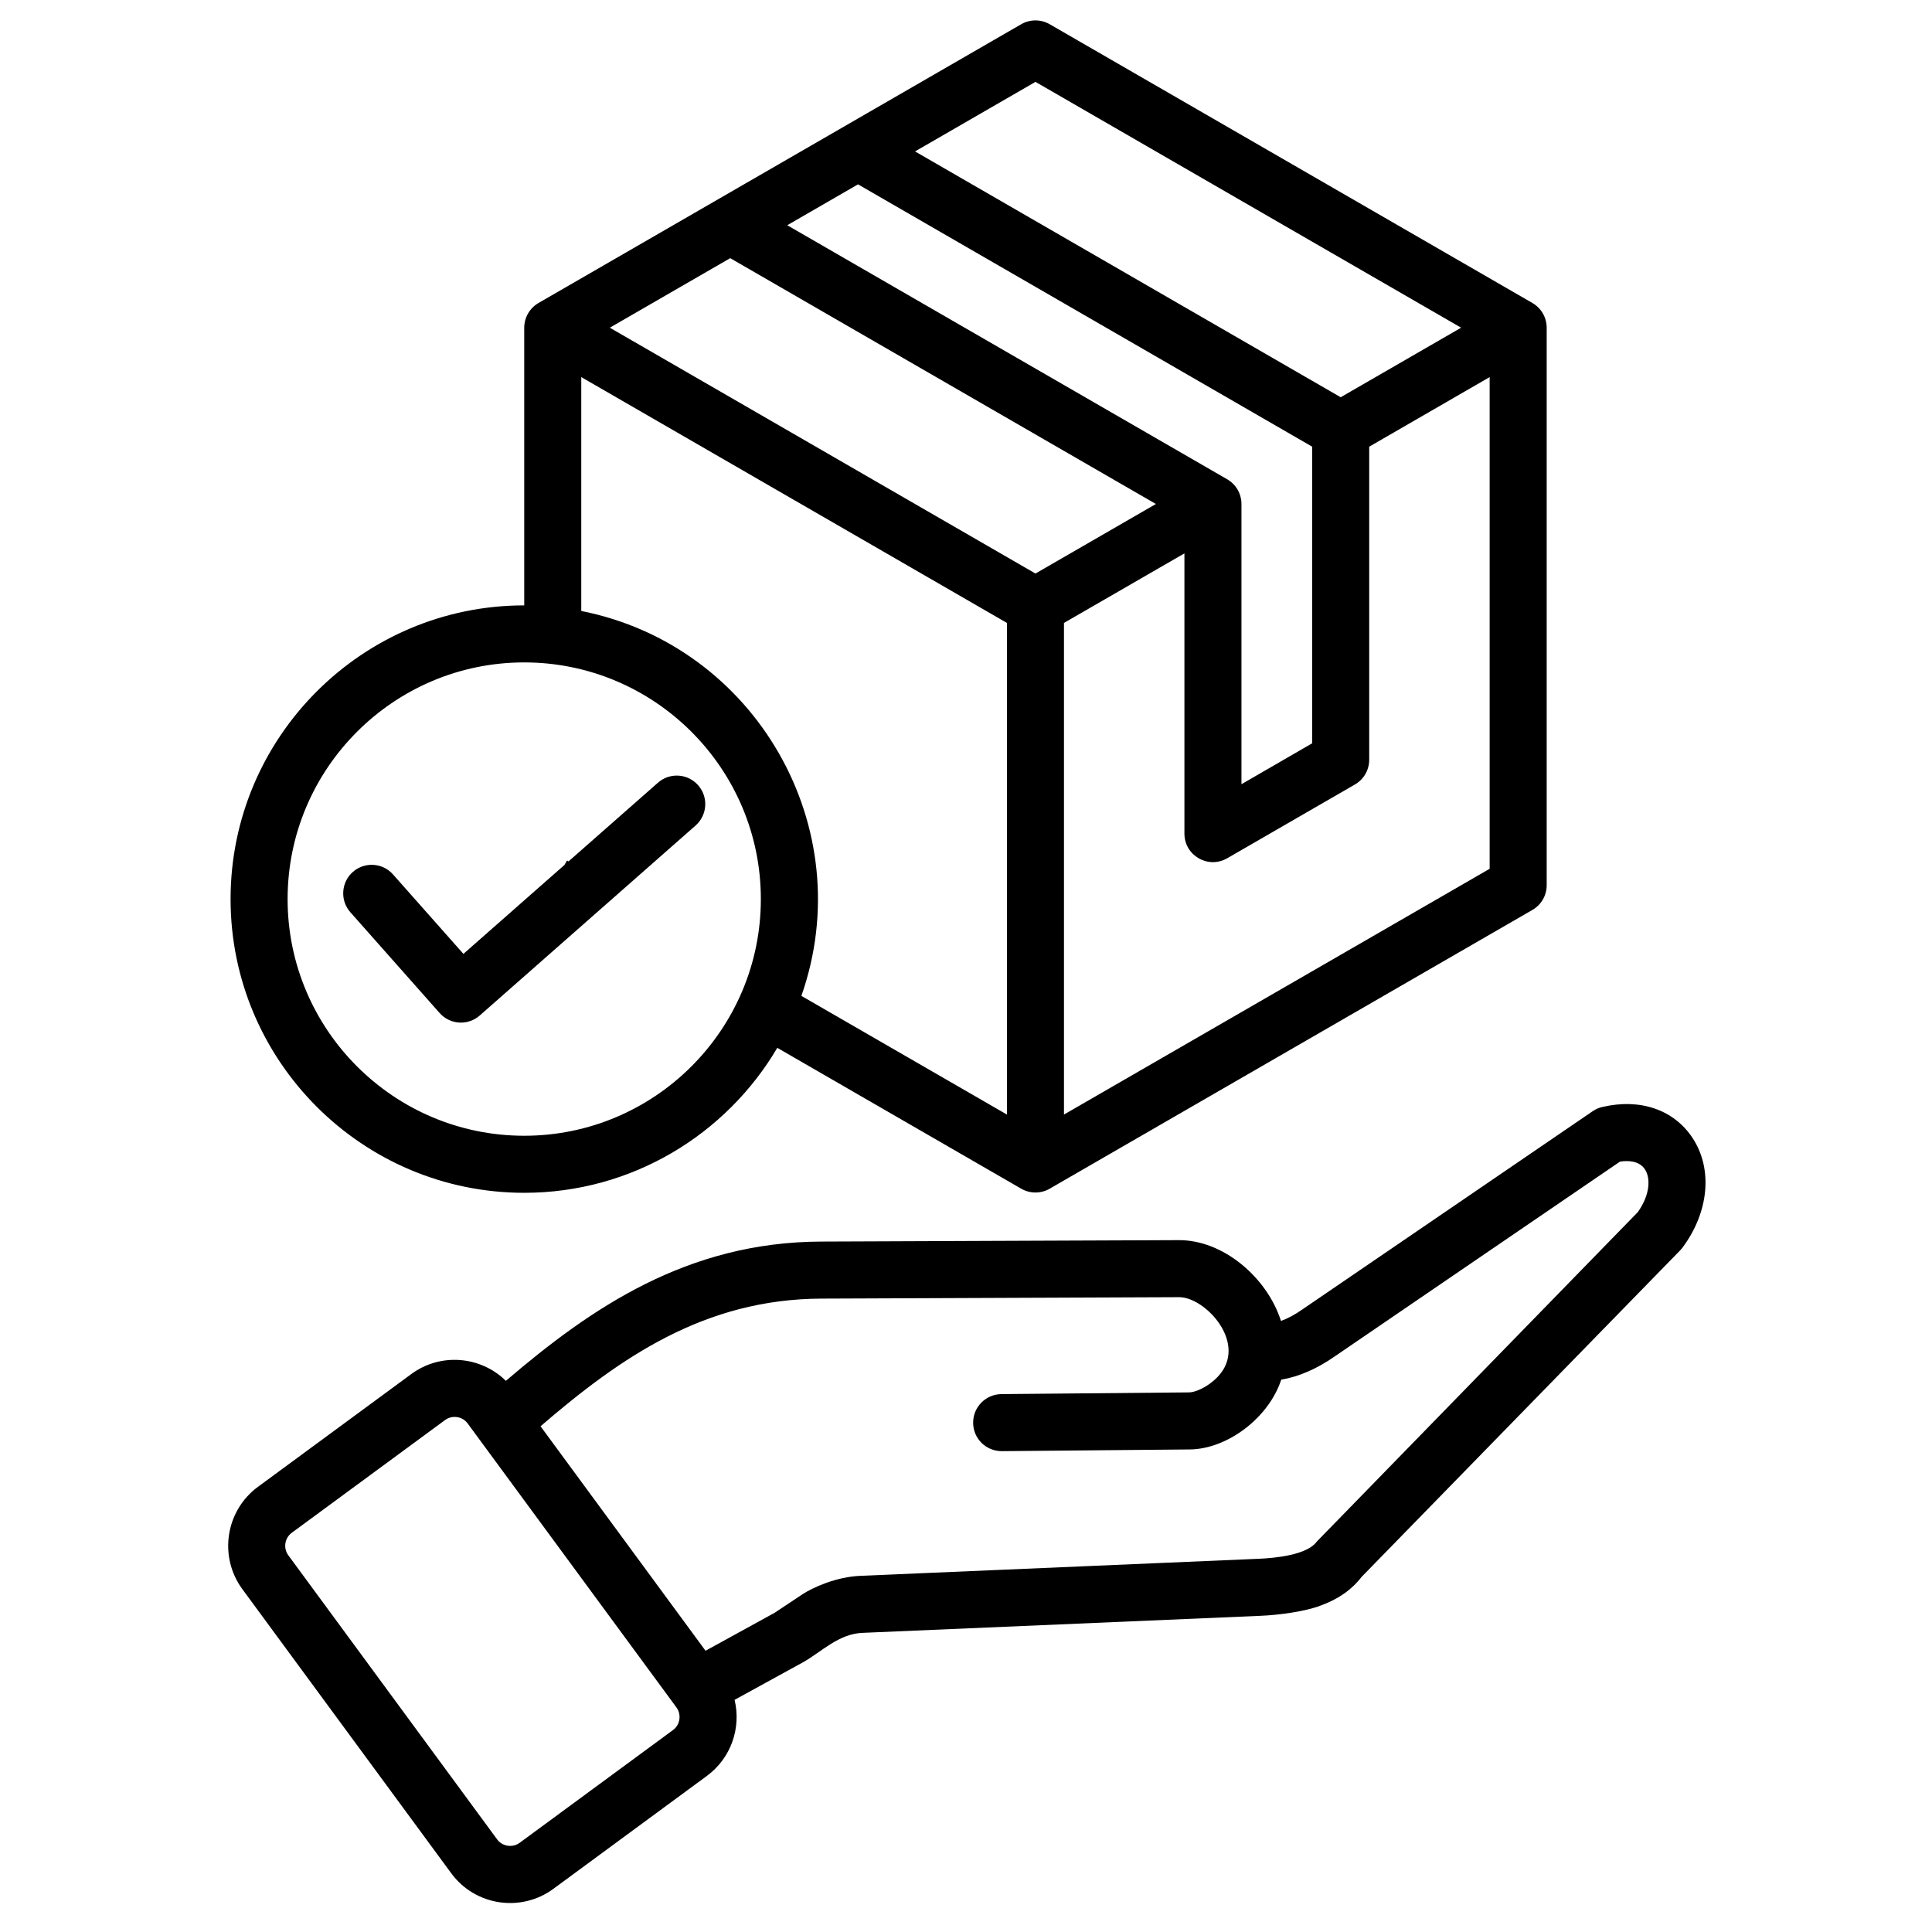 <svg xmlns="http://www.w3.org/2000/svg" xmlns:xlink="http://www.w3.org/1999/xlink" width="500" viewBox="0 0 375 375" height="500" preserveAspectRatio="xMidYMid meet"><defs><clipPath id="151978df3f"><path d="M 44 3.746 L 332 3.746 L 332 370 L 44 370 Z M 44 3.746 " clip-rule="nonzero"></path></clipPath></defs><rect x="-37.5" width="450" fill="#ffffff" y="-37.5" height="450" fill-opacity="1"></rect><rect x="-37.5" width="450" fill="#ffffff" y="-37.5" height="450" fill-opacity="1"></rect><g clip-path="url(#151978df3f)"><path fill="#000000" d="M 85.324 196.617 L 68.004 177.066 C 65.98 174.777 66.195 171.277 68.48 169.246 C 70.77 167.227 74.27 167.438 76.289 169.73 L 89.949 185.148 L 109.566 167.883 L 110.062 167.027 L 110.352 167.195 L 127.703 151.926 C 129.992 149.902 133.488 150.121 135.508 152.414 C 137.531 154.711 137.309 158.211 135.008 160.238 L 93.121 197.105 C 90.832 199.117 87.355 198.918 85.324 196.617 Z M 101.75 128.574 C 76.422 128.574 55.824 149.184 55.824 174.512 C 55.824 199.848 76.422 220.449 101.75 220.449 C 127.074 220.449 147.68 199.848 147.68 174.512 C 147.68 149.184 127.074 128.574 101.75 128.574 Z M 112.824 73.195 L 112.824 118.59 C 146.664 125.285 167.027 160.648 155.547 193.301 L 195.445 216.336 L 195.445 120.91 Z M 283.602 63.605 L 260.227 77.105 L 177.609 29.391 L 200.984 15.891 Z M 206.516 216.336 L 289.141 168.633 L 289.141 73.195 L 265.762 86.699 L 265.762 147.469 C 265.762 149.449 264.707 151.281 262.992 152.27 L 238.195 166.59 C 234.488 168.727 229.895 166.043 229.895 161.801 L 229.895 107.41 L 206.516 120.91 Z M 141.734 50.109 L 224.359 97.824 L 200.984 111.324 L 118.363 63.605 Z M 238.195 93.027 L 152.805 43.719 L 166.539 35.781 L 254.691 86.699 L 254.691 144.273 L 240.965 152.215 L 240.965 97.824 C 240.965 95.844 239.91 94.016 238.195 93.027 Z M 101.75 231.523 C 122.652 231.523 140.953 220.211 150.871 203.383 L 198.215 230.723 C 199.918 231.711 202.047 231.711 203.746 230.723 L 297.441 176.617 C 299.156 175.629 300.211 173.805 300.211 171.828 L 300.211 63.605 C 300.211 61.633 299.156 59.805 297.441 58.812 L 203.746 4.703 C 202.035 3.715 199.93 3.715 198.215 4.703 L 104.523 58.812 C 102.812 59.805 101.754 61.633 101.754 63.605 L 101.754 117.504 C 70.32 117.504 44.754 143.082 44.754 174.512 C 44.754 205.957 70.32 231.523 101.75 231.523 Z M 317.895 235.273 L 255.59 299.219 C 253.758 301.777 247.723 302.418 244.277 302.559 L 167.035 305.867 C 162.316 306.047 157.781 308.133 155.77 309.438 L 150.363 313.035 L 136.945 320.41 L 104.918 276.836 C 120.461 263.465 136.742 252.141 159.461 252.059 L 228.855 251.781 C 233.926 251.727 242.492 260.875 236.309 267.289 C 234.355 269.316 231.922 270.254 230.832 270.262 L 194.367 270.594 C 191.316 270.629 188.855 273.129 188.887 276.184 C 188.914 279.25 191.391 281.68 194.469 281.668 L 230.941 281.336 C 238.184 281.262 246.23 275.27 248.688 267.793 C 252.156 267.195 255.641 265.68 259.086 263.266 L 314.438 225.469 C 316.039 225.227 318.184 225.297 319.281 226.973 C 320.371 228.637 320.344 231.828 317.895 235.273 Z M 130.641 335.793 C 132.004 334.789 132.312 332.797 131.309 331.434 L 130.93 330.91 L 90.766 276.281 C 89.762 274.91 87.766 274.617 86.406 275.617 L 56.625 297.516 C 55.25 298.523 54.949 300.508 55.957 301.875 L 96.496 357.027 C 97.5 358.398 99.492 358.699 100.855 357.695 Z M 328.543 220.91 C 332.484 226.922 331.707 235.262 326.574 242.16 C 326.426 242.359 326.262 242.547 326.09 242.723 L 264.293 306.066 C 262.367 308.566 259.758 310.398 256.328 311.641 C 253.441 312.762 248.309 313.48 244.715 313.625 L 167.457 316.934 C 162.762 317.105 159.445 320.641 155.891 322.633 L 142.582 329.938 C 143.883 335.328 141.941 341.227 137.195 344.711 L 107.41 366.621 C 101.152 371.23 92.246 369.945 87.582 363.594 L 47.035 308.445 C 42.41 302.141 43.77 293.23 50.059 288.598 L 79.852 266.688 C 85.535 262.516 93.316 263.219 98.191 268.02 C 114.719 253.883 133.355 241.078 159.414 240.988 L 228.75 240.711 C 237.395 240.637 245.941 247.938 248.637 256.395 C 249.953 255.922 251.336 255.176 252.789 254.16 L 309.141 215.684 C 309.699 215.297 310.336 215.016 311.004 214.867 C 318.371 213.137 324.926 215.395 328.543 220.91 Z M 328.543 220.91 " fill-opacity="1" fill-rule="evenodd"></path></g></svg>